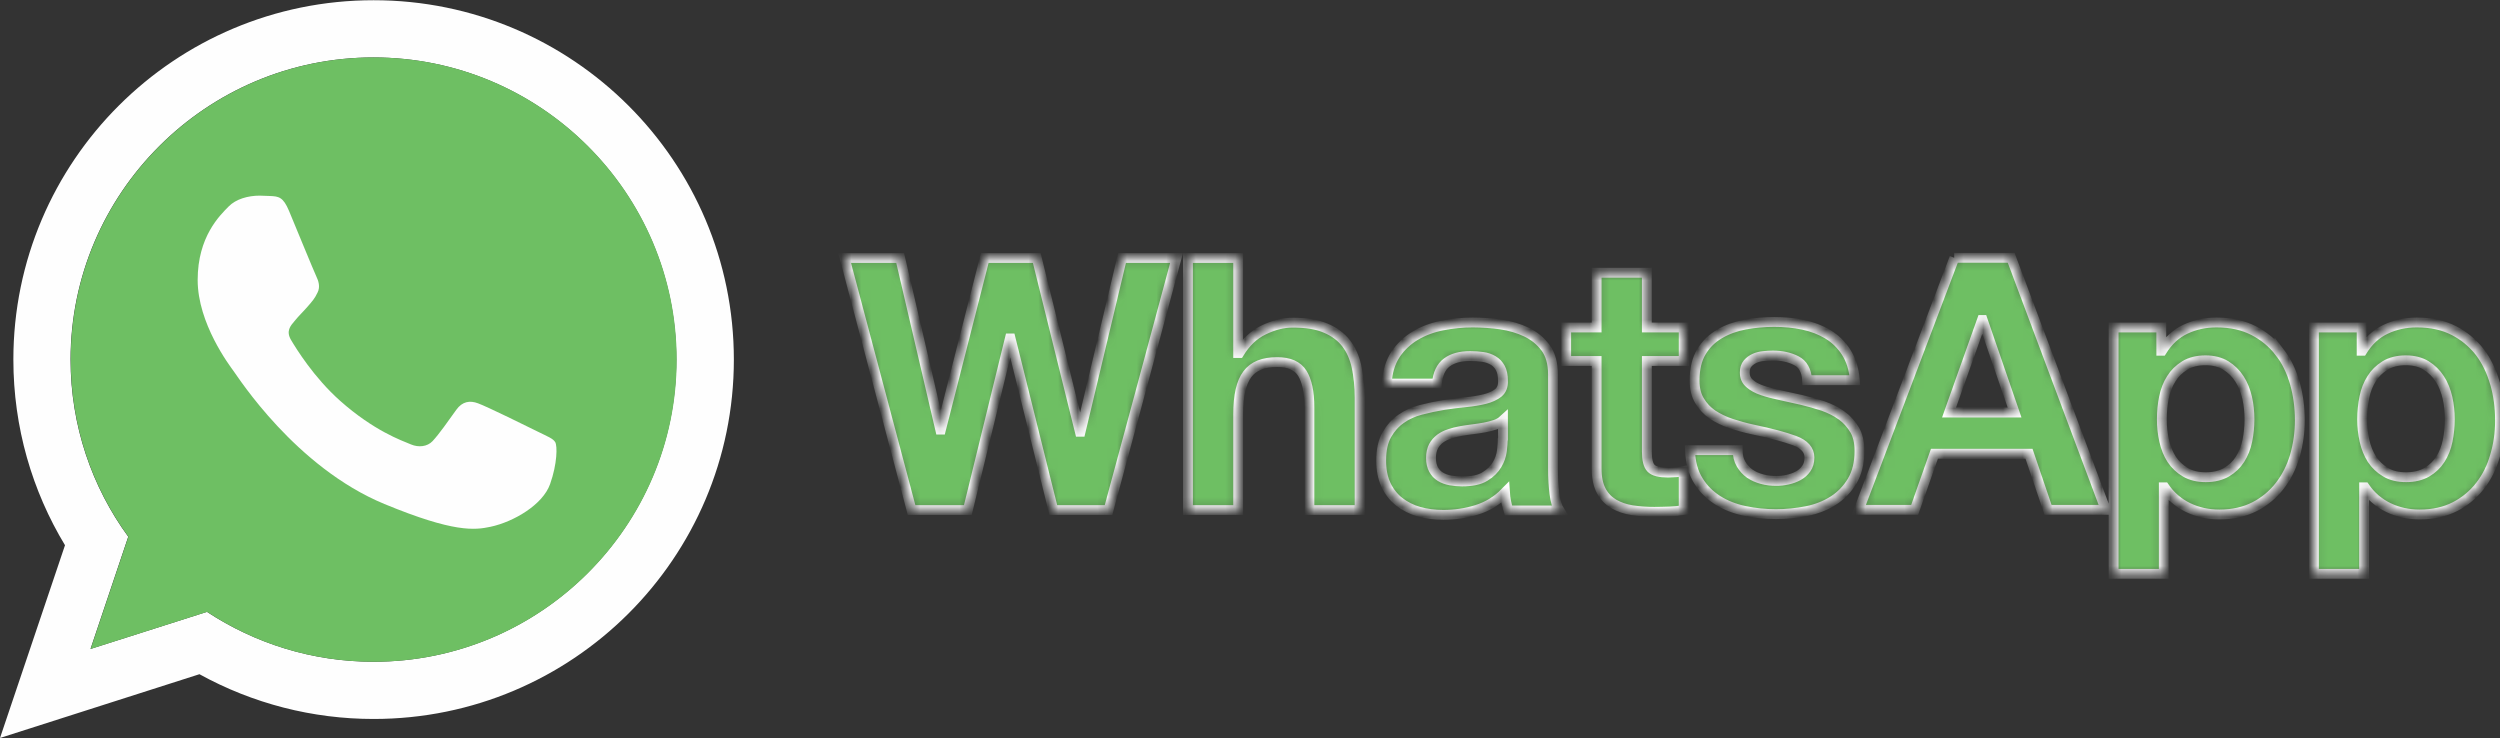 <svg width="254" height="75" viewBox="0 0 254 75" fill="none" xmlns="http://www.w3.org/2000/svg">
<rect x="0" y="0" width="254" height="75" fill="#333333" stroke="none"/>
<g clip-path="url(#clip0_1020_4069)">
<mask id="path-1-inside-1_1020_4069" fill="white">
<path d="M248.681 44.783C248.537 45.505 248.284 46.119 247.94 46.66C247.596 47.201 247.144 47.635 246.566 47.977C246.004 48.303 245.299 48.483 244.466 48.483C243.652 48.483 242.946 48.321 242.386 47.977C241.827 47.651 241.35 47.2 240.993 46.66C240.649 46.119 240.395 45.505 240.233 44.783C240.073 44.066 239.995 43.334 239.998 42.599C239.998 41.841 240.071 41.083 240.215 40.38C240.36 39.658 240.613 39.026 240.957 38.485C241.3 37.924 241.753 37.492 242.331 37.131C242.893 36.788 243.598 36.608 244.43 36.608C245.244 36.608 245.932 36.788 246.492 37.131C247.054 37.478 247.531 37.947 247.886 38.502C248.248 39.062 248.501 39.711 248.664 40.416C248.826 41.137 248.899 41.859 248.899 42.599C248.899 43.339 248.826 44.061 248.681 44.783ZM253.494 38.954C253.15 37.745 252.644 36.698 251.957 35.777C251.25 34.875 250.382 34.135 249.333 33.594C248.283 33.052 247.017 32.763 245.552 32.763C244.394 32.763 243.344 32.998 242.386 33.45C241.426 33.901 240.63 34.64 240.015 35.633H239.943V33.269H235.094V58.301H240.196V49.511H240.268C240.87 50.394 241.693 51.104 242.657 51.569C243.634 52.038 244.683 52.273 245.841 52.273C247.198 52.273 248.392 52.002 249.423 51.479C250.419 50.97 251.29 50.249 251.974 49.367C252.662 48.483 253.168 47.472 253.494 46.317C253.839 45.162 254.001 43.971 254.001 42.725C254.001 41.408 253.839 40.145 253.494 38.935V38.954ZM228.328 44.783C228.184 45.505 227.93 46.119 227.586 46.66C227.242 47.202 226.79 47.635 226.211 47.977C225.65 48.303 224.945 48.483 224.113 48.483C223.298 48.483 222.611 48.321 222.032 47.977C221.472 47.651 220.996 47.2 220.638 46.66C220.295 46.119 220.042 45.505 219.88 44.783C219.72 44.066 219.641 43.334 219.644 42.599C219.644 41.841 219.716 41.083 219.861 40.38C220.006 39.658 220.258 39.026 220.603 38.485C220.947 37.924 221.399 37.492 221.978 37.131C222.538 36.788 223.244 36.608 224.076 36.608C224.891 36.608 225.577 36.788 226.139 37.131C226.701 37.478 227.177 37.947 227.532 38.502C227.894 39.062 228.147 39.711 228.31 40.416C228.473 41.137 228.545 41.859 228.545 42.599C228.545 43.339 228.473 44.061 228.328 44.783ZM231.602 35.777C230.915 34.875 230.028 34.135 228.979 33.594C227.93 33.052 226.663 32.763 225.198 32.763C224.039 32.763 222.991 32.998 222.031 33.45C221.073 33.901 220.277 34.64 219.662 35.633H219.589V33.269H214.74V58.301H219.842V49.511H219.915C220.516 50.394 221.34 51.104 222.303 51.569C223.28 52.038 224.329 52.273 225.487 52.273C226.862 52.273 228.038 52.002 229.07 51.479C230.065 50.97 230.935 50.249 231.62 49.367C232.308 48.483 232.815 47.472 233.159 46.317C233.493 45.149 233.663 43.94 233.665 42.725C233.665 41.408 233.502 40.145 233.159 38.935C232.815 37.727 232.308 36.679 231.602 35.76V35.777ZM198.022 41.914L201.369 32.51H201.442L204.681 41.914H198.022ZM198.565 26.194L188.85 51.803H194.531L196.54 46.1H206.146L208.082 51.803H213.944L204.337 26.194H198.547H198.565ZM188.434 43.682C188.09 43.105 187.656 42.599 187.095 42.202C186.552 41.806 185.918 41.498 185.213 41.246C184.498 41.011 183.774 40.807 183.042 40.633C182.318 40.469 181.612 40.307 180.925 40.163C180.237 40.019 179.604 39.856 179.079 39.675C178.537 39.495 178.103 39.261 177.777 38.971C177.433 38.683 177.27 38.322 177.27 37.853C177.27 37.474 177.361 37.167 177.559 36.932C177.758 36.698 177.994 36.535 178.265 36.409C178.537 36.283 178.844 36.21 179.188 36.175C179.5 36.14 179.814 36.122 180.129 36.121C181.033 36.121 181.829 36.301 182.499 36.644C183.169 36.986 183.549 37.654 183.603 38.629H188.452C188.361 37.474 188.054 36.535 187.565 35.777C187.076 35.018 186.462 34.423 185.72 33.972C184.978 33.521 184.128 33.196 183.187 32.998C182.246 32.799 181.269 32.709 180.256 32.709C179.243 32.709 178.266 32.8 177.307 32.979C176.348 33.16 175.48 33.467 174.72 33.918C173.943 34.37 173.327 34.965 172.875 35.723C172.404 36.481 172.169 37.474 172.169 38.664C172.169 39.477 172.332 40.162 172.676 40.722C173.002 41.282 173.453 41.751 173.996 42.13C174.557 42.491 175.173 42.798 175.878 43.032C176.584 43.266 177.308 43.466 178.049 43.628C179.877 44.007 181.288 44.386 182.319 44.764C183.332 45.143 183.839 45.721 183.839 46.479C183.839 46.93 183.73 47.309 183.513 47.616C183.301 47.916 183.022 48.163 182.699 48.338C182.373 48.518 182.011 48.645 181.613 48.734C181.24 48.819 180.857 48.862 180.474 48.861C179.967 48.861 179.479 48.807 179.026 48.68C178.556 48.554 178.14 48.373 177.778 48.121C177.416 47.868 177.127 47.543 176.892 47.146C176.656 46.749 176.548 46.28 176.548 45.738H171.699C171.753 46.983 172.025 48.012 172.55 48.842C173.056 49.673 173.726 50.323 174.522 50.828C175.318 51.333 176.24 51.694 177.272 51.91C178.303 52.127 179.352 52.236 180.438 52.236C181.487 52.236 182.536 52.127 183.55 51.928C184.563 51.73 185.468 51.369 186.264 50.864C187.06 50.358 187.693 49.691 188.181 48.878C188.67 48.048 188.923 47.038 188.923 45.81C188.923 44.944 188.76 44.222 188.416 43.644L188.434 43.682ZM167.319 27.71H162.217V33.269H159.123V36.679H162.217V47.617C162.217 48.556 162.38 49.296 162.688 49.873C162.996 50.451 163.43 50.883 163.972 51.209C164.515 51.516 165.131 51.732 165.836 51.84C166.579 51.951 167.329 52.005 168.08 52.002C168.586 52.002 169.093 51.985 169.636 51.967C170.115 51.951 170.592 51.902 171.065 51.822V47.87C170.815 47.926 170.561 47.962 170.306 47.977C170.029 47.999 169.751 48.011 169.473 48.014C168.605 48.014 168.044 47.87 167.755 47.58C167.465 47.292 167.32 46.714 167.32 45.866V36.679H171.065V33.269H167.32L167.319 27.71ZM152.682 44.639C152.682 44.927 152.647 45.306 152.592 45.794C152.531 46.292 152.364 46.772 152.103 47.202C151.832 47.671 151.434 48.068 150.873 48.411C150.331 48.754 149.534 48.917 148.54 48.917C148.142 48.917 147.743 48.88 147.345 48.808C146.966 48.735 146.622 48.609 146.332 48.429C146.043 48.248 145.826 48.014 145.645 47.689C145.482 47.383 145.391 47.004 145.391 46.534C145.391 46.047 145.482 45.668 145.645 45.343C145.808 45.035 146.042 44.783 146.315 44.567C146.586 44.368 146.911 44.206 147.291 44.08C147.671 43.954 148.033 43.863 148.431 43.791C148.84 43.721 149.25 43.66 149.661 43.61C150.077 43.556 150.458 43.502 150.838 43.43C151.217 43.358 151.561 43.267 151.887 43.16C152.213 43.051 152.484 42.907 152.701 42.708V44.603L152.682 44.639ZM157.784 47.689V38.033C157.784 36.914 157.531 36.012 157.025 35.326C156.519 34.64 155.867 34.117 155.089 33.738C154.293 33.359 153.424 33.106 152.465 32.962C151.524 32.834 150.575 32.767 149.625 32.763C148.593 32.763 147.562 32.872 146.549 33.071C145.537 33.269 144.614 33.611 143.799 34.099C142.998 34.575 142.312 35.223 141.791 35.995C141.267 36.789 140.959 37.781 140.887 38.972H145.989C146.079 37.962 146.423 37.258 147.001 36.825C147.581 36.392 148.359 36.176 149.372 36.176C149.824 36.176 150.258 36.211 150.657 36.266C151.027 36.314 151.384 36.437 151.706 36.627C152.014 36.807 152.249 37.06 152.43 37.385C152.611 37.71 152.701 38.142 152.701 38.702C152.719 39.225 152.575 39.623 152.23 39.911C151.887 40.182 151.434 40.399 150.856 40.543C150.277 40.687 149.626 40.795 148.884 40.868C148.142 40.94 147.382 41.03 146.622 41.157C145.863 41.283 145.102 41.445 144.343 41.644C143.583 41.842 142.913 42.149 142.334 42.565C141.737 42.979 141.267 43.521 140.887 44.188C140.507 44.874 140.326 45.741 140.326 46.788C140.326 47.744 140.488 48.575 140.814 49.26C141.12 49.928 141.578 50.516 142.153 50.975C142.751 51.438 143.433 51.782 144.161 51.986C144.921 52.202 145.753 52.31 146.64 52.31C147.798 52.31 148.92 52.148 150.023 51.805C151.115 51.472 152.104 50.87 152.9 50.055C152.918 50.361 152.972 50.667 153.027 50.975C153.081 51.263 153.171 51.571 153.262 51.859H158.436C158.201 51.48 158.02 50.902 157.93 50.144C157.834 49.348 157.786 48.546 157.785 47.744L157.784 47.689ZM136.762 34.875C136.255 34.225 135.567 33.702 134.699 33.341C133.831 32.962 132.709 32.781 131.334 32.781C130.375 32.781 129.398 33.033 128.385 33.521C127.372 34.008 126.558 34.802 125.907 35.867H125.798V26.212H120.696V51.822H125.798V42.094C125.798 40.199 126.106 38.845 126.739 38.015C127.354 37.185 128.367 36.788 129.76 36.788C130.972 36.788 131.841 37.167 132.311 37.924C132.782 38.682 133.035 39.82 133.035 41.353V51.822H138.137V40.416C138.137 39.26 138.028 38.214 137.829 37.275C137.63 36.337 137.268 35.525 136.762 34.875ZM109.786 43.863H109.713L105.335 26.212H100.052L95.601 43.646H95.528L91.457 26.212H85.813L92.615 51.822H98.333L102.602 34.387H102.675L107.017 51.822H112.626L115.701 40.452L119.537 26.212H114L109.786 43.863Z"/>
</mask>
<path d="M248.681 44.783C248.537 45.505 248.284 46.119 247.94 46.66C247.596 47.201 247.144 47.635 246.566 47.977C246.004 48.303 245.299 48.483 244.466 48.483C243.652 48.483 242.946 48.321 242.386 47.977C241.827 47.651 241.35 47.2 240.993 46.66C240.649 46.119 240.395 45.505 240.233 44.783C240.073 44.066 239.995 43.334 239.998 42.599C239.998 41.841 240.071 41.083 240.215 40.38C240.36 39.658 240.613 39.026 240.957 38.485C241.3 37.924 241.753 37.492 242.331 37.131C242.893 36.788 243.598 36.608 244.43 36.608C245.244 36.608 245.932 36.788 246.492 37.131C247.054 37.478 247.531 37.947 247.886 38.502C248.248 39.062 248.501 39.711 248.664 40.416C248.826 41.137 248.899 41.859 248.899 42.599C248.899 43.339 248.826 44.061 248.681 44.783ZM253.494 38.954C253.15 37.745 252.644 36.698 251.957 35.777C251.25 34.875 250.382 34.135 249.333 33.594C248.283 33.052 247.017 32.763 245.552 32.763C244.394 32.763 243.344 32.998 242.386 33.45C241.426 33.901 240.63 34.64 240.015 35.633H239.943V33.269H235.094V58.301H240.196V49.511H240.268C240.87 50.394 241.693 51.104 242.657 51.569C243.634 52.038 244.683 52.273 245.841 52.273C247.198 52.273 248.392 52.002 249.423 51.479C250.419 50.97 251.29 50.249 251.974 49.367C252.662 48.483 253.168 47.472 253.494 46.317C253.839 45.162 254.001 43.971 254.001 42.725C254.001 41.408 253.839 40.145 253.494 38.935V38.954ZM228.328 44.783C228.184 45.505 227.93 46.119 227.586 46.66C227.242 47.202 226.79 47.635 226.211 47.977C225.65 48.303 224.945 48.483 224.113 48.483C223.298 48.483 222.611 48.321 222.032 47.977C221.472 47.651 220.996 47.2 220.638 46.66C220.295 46.119 220.042 45.505 219.88 44.783C219.72 44.066 219.641 43.334 219.644 42.599C219.644 41.841 219.716 41.083 219.861 40.38C220.006 39.658 220.258 39.026 220.603 38.485C220.947 37.924 221.399 37.492 221.978 37.131C222.538 36.788 223.244 36.608 224.076 36.608C224.891 36.608 225.577 36.788 226.139 37.131C226.701 37.478 227.177 37.947 227.532 38.502C227.894 39.062 228.147 39.711 228.31 40.416C228.473 41.137 228.545 41.859 228.545 42.599C228.545 43.339 228.473 44.061 228.328 44.783ZM231.602 35.777C230.915 34.875 230.028 34.135 228.979 33.594C227.93 33.052 226.663 32.763 225.198 32.763C224.039 32.763 222.991 32.998 222.031 33.45C221.073 33.901 220.277 34.64 219.662 35.633H219.589V33.269H214.74V58.301H219.842V49.511H219.915C220.516 50.394 221.34 51.104 222.303 51.569C223.28 52.038 224.329 52.273 225.487 52.273C226.862 52.273 228.038 52.002 229.07 51.479C230.065 50.97 230.935 50.249 231.62 49.367C232.308 48.483 232.815 47.472 233.159 46.317C233.493 45.149 233.663 43.94 233.665 42.725C233.665 41.408 233.502 40.145 233.159 38.935C232.815 37.727 232.308 36.679 231.602 35.76V35.777ZM198.022 41.914L201.369 32.51H201.442L204.681 41.914H198.022ZM198.565 26.194L188.85 51.803H194.531L196.54 46.1H206.146L208.082 51.803H213.944L204.337 26.194H198.547H198.565ZM188.434 43.682C188.09 43.105 187.656 42.599 187.095 42.202C186.552 41.806 185.918 41.498 185.213 41.246C184.498 41.011 183.774 40.807 183.042 40.633C182.318 40.469 181.612 40.307 180.925 40.163C180.237 40.019 179.604 39.856 179.079 39.675C178.537 39.495 178.103 39.261 177.777 38.971C177.433 38.683 177.27 38.322 177.27 37.853C177.27 37.474 177.361 37.167 177.559 36.932C177.758 36.698 177.994 36.535 178.265 36.409C178.537 36.283 178.844 36.21 179.188 36.175C179.5 36.14 179.814 36.122 180.129 36.121C181.033 36.121 181.829 36.301 182.499 36.644C183.169 36.986 183.549 37.654 183.603 38.629H188.452C188.361 37.474 188.054 36.535 187.565 35.777C187.076 35.018 186.462 34.423 185.72 33.972C184.978 33.521 184.128 33.196 183.187 32.998C182.246 32.799 181.269 32.709 180.256 32.709C179.243 32.709 178.266 32.8 177.307 32.979C176.348 33.16 175.48 33.467 174.72 33.918C173.943 34.37 173.327 34.965 172.875 35.723C172.404 36.481 172.169 37.474 172.169 38.664C172.169 39.477 172.332 40.162 172.676 40.722C173.002 41.282 173.453 41.751 173.996 42.13C174.557 42.491 175.173 42.798 175.878 43.032C176.584 43.266 177.308 43.466 178.049 43.628C179.877 44.007 181.288 44.386 182.319 44.764C183.332 45.143 183.839 45.721 183.839 46.479C183.839 46.93 183.73 47.309 183.513 47.616C183.301 47.916 183.022 48.163 182.699 48.338C182.373 48.518 182.011 48.645 181.613 48.734C181.24 48.819 180.857 48.862 180.474 48.861C179.967 48.861 179.479 48.807 179.026 48.68C178.556 48.554 178.14 48.373 177.778 48.121C177.416 47.868 177.127 47.543 176.892 47.146C176.656 46.749 176.548 46.28 176.548 45.738H171.699C171.753 46.983 172.025 48.012 172.55 48.842C173.056 49.673 173.726 50.323 174.522 50.828C175.318 51.333 176.24 51.694 177.272 51.91C178.303 52.127 179.352 52.236 180.438 52.236C181.487 52.236 182.536 52.127 183.55 51.928C184.563 51.73 185.468 51.369 186.264 50.864C187.06 50.358 187.693 49.691 188.181 48.878C188.67 48.048 188.923 47.038 188.923 45.81C188.923 44.944 188.76 44.222 188.416 43.644L188.434 43.682ZM167.319 27.71H162.217V33.269H159.123V36.679H162.217V47.617C162.217 48.556 162.38 49.296 162.688 49.873C162.996 50.451 163.43 50.883 163.972 51.209C164.515 51.516 165.131 51.732 165.836 51.84C166.579 51.951 167.329 52.005 168.08 52.002C168.586 52.002 169.093 51.985 169.636 51.967C170.115 51.951 170.592 51.902 171.065 51.822V47.87C170.815 47.926 170.561 47.962 170.306 47.977C170.029 47.999 169.751 48.011 169.473 48.014C168.605 48.014 168.044 47.87 167.755 47.58C167.465 47.292 167.32 46.714 167.32 45.866V36.679H171.065V33.269H167.32L167.319 27.71ZM152.682 44.639C152.682 44.927 152.647 45.306 152.592 45.794C152.531 46.292 152.364 46.772 152.103 47.202C151.832 47.671 151.434 48.068 150.873 48.411C150.331 48.754 149.534 48.917 148.54 48.917C148.142 48.917 147.743 48.88 147.345 48.808C146.966 48.735 146.622 48.609 146.332 48.429C146.043 48.248 145.826 48.014 145.645 47.689C145.482 47.383 145.391 47.004 145.391 46.534C145.391 46.047 145.482 45.668 145.645 45.343C145.808 45.035 146.042 44.783 146.315 44.567C146.586 44.368 146.911 44.206 147.291 44.08C147.671 43.954 148.033 43.863 148.431 43.791C148.84 43.721 149.25 43.66 149.661 43.61C150.077 43.556 150.458 43.502 150.838 43.43C151.217 43.358 151.561 43.267 151.887 43.16C152.213 43.051 152.484 42.907 152.701 42.708V44.603L152.682 44.639ZM157.784 47.689V38.033C157.784 36.914 157.531 36.012 157.025 35.326C156.519 34.64 155.867 34.117 155.089 33.738C154.293 33.359 153.424 33.106 152.465 32.962C151.524 32.834 150.575 32.767 149.625 32.763C148.593 32.763 147.562 32.872 146.549 33.071C145.537 33.269 144.614 33.611 143.799 34.099C142.998 34.575 142.312 35.223 141.791 35.995C141.267 36.789 140.959 37.781 140.887 38.972H145.989C146.079 37.962 146.423 37.258 147.001 36.825C147.581 36.392 148.359 36.176 149.372 36.176C149.824 36.176 150.258 36.211 150.657 36.266C151.027 36.314 151.384 36.437 151.706 36.627C152.014 36.807 152.249 37.06 152.43 37.385C152.611 37.71 152.701 38.142 152.701 38.702C152.719 39.225 152.575 39.623 152.23 39.911C151.887 40.182 151.434 40.399 150.856 40.543C150.277 40.687 149.626 40.795 148.884 40.868C148.142 40.94 147.382 41.03 146.622 41.157C145.863 41.283 145.102 41.445 144.343 41.644C143.583 41.842 142.913 42.149 142.334 42.565C141.737 42.979 141.267 43.521 140.887 44.188C140.507 44.874 140.326 45.741 140.326 46.788C140.326 47.744 140.488 48.575 140.814 49.26C141.12 49.928 141.578 50.516 142.153 50.975C142.751 51.438 143.433 51.782 144.161 51.986C144.921 52.202 145.753 52.31 146.64 52.31C147.798 52.31 148.92 52.148 150.023 51.805C151.115 51.472 152.104 50.87 152.9 50.055C152.918 50.361 152.972 50.667 153.027 50.975C153.081 51.263 153.171 51.571 153.262 51.859H158.436C158.201 51.48 158.02 50.902 157.93 50.144C157.834 49.348 157.786 48.546 157.785 47.744L157.784 47.689ZM136.762 34.875C136.255 34.225 135.567 33.702 134.699 33.341C133.831 32.962 132.709 32.781 131.334 32.781C130.375 32.781 129.398 33.033 128.385 33.521C127.372 34.008 126.558 34.802 125.907 35.867H125.798V26.212H120.696V51.822H125.798V42.094C125.798 40.199 126.106 38.845 126.739 38.015C127.354 37.185 128.367 36.788 129.76 36.788C130.972 36.788 131.841 37.167 132.311 37.924C132.782 38.682 133.035 39.82 133.035 41.353V51.822H138.137V40.416C138.137 39.26 138.028 38.214 137.829 37.275C137.63 36.337 137.268 35.525 136.762 34.875ZM109.786 43.863H109.713L105.335 26.212H100.052L95.601 43.646H95.528L91.457 26.212H85.813L92.615 51.822H98.333L102.602 34.387H102.675L107.017 51.822H112.626L115.701 40.452L119.537 26.212H114L109.786 43.863Z" fill="#6EBF63" stroke="#FEFEFE" mask="url(#path-1-inside-1_1020_4069)"/>
<path d="M37.959 67.235C31.716 67.235 25.891 65.358 21.024 62.164L9.191 65.935L13.027 54.529C9.336 49.475 7.166 43.249 7.166 36.535C7.166 19.606 20.97 5.835 37.941 5.835C54.911 5.835 68.716 19.606 68.716 36.535C68.716 53.463 54.911 67.234 37.941 67.234H37.959V67.235ZM37.959 0.023C17.749 0.023 1.358 16.376 1.358 36.535C1.358 43.429 3.276 49.891 6.604 55.395L0.001 74.978L20.265 68.499C25.681 71.486 31.77 73.051 37.959 73.047C58.168 73.047 74.56 56.695 74.56 36.535C74.559 16.376 58.168 0.023 37.959 0.023Z" fill="#FEFEFE"/>
<path d="M37.959 5.835C20.988 5.835 7.184 19.606 7.184 36.535C7.184 43.249 9.355 49.475 13.046 54.529L9.21 65.935L21.042 62.164C25.909 65.376 31.716 67.235 37.977 67.235C54.947 67.235 68.751 53.464 68.751 36.535C68.751 19.606 54.947 5.836 37.977 5.836H37.959V5.835Z" fill="url(#paint0_linear_1020_4069)"/>
<path d="M29.365 21.429C28.768 20.003 28.315 19.95 27.411 19.913C27.068 19.891 26.724 19.879 26.38 19.877C25.203 19.877 23.973 20.22 23.231 20.978C22.327 21.898 20.083 24.046 20.083 28.45C20.083 32.854 23.304 37.113 23.738 37.709C24.19 38.304 30.016 47.472 39.062 51.209C46.136 54.133 48.235 53.862 49.845 53.519C52.197 53.014 55.146 51.28 55.888 49.187C56.63 47.093 56.63 45.306 56.413 44.928C56.196 44.548 55.598 44.333 54.694 43.881C53.79 43.429 49.393 41.264 48.56 40.975C47.746 40.668 46.968 40.777 46.354 41.643C45.485 42.852 44.635 44.08 43.947 44.819C43.404 45.397 42.517 45.469 41.776 45.162C40.781 44.748 37.995 43.772 34.557 40.722C31.897 38.358 30.088 35.417 29.564 34.532C29.039 33.63 29.51 33.106 29.925 32.619C30.378 32.06 30.812 31.663 31.264 31.139C31.716 30.616 31.97 30.345 32.259 29.731C32.567 29.136 32.35 28.522 32.133 28.071C31.916 27.619 30.107 23.215 29.365 21.429V21.429Z" fill="#FEFEFE"/>
</g>
<defs>
<linearGradient id="paint0_linear_1020_4069" x1="-224.145" y1="-97.021" x2="-224.145" y2="-94.768" gradientUnits="userSpaceOnUse">
<stop stop-color="#6EBF61"/>
<stop offset="0.231" stop-color="#50A557"/>
<stop offset="0.522" stop-color="#2A904F"/>
<stop offset="0.812" stop-color="#50A557"/>
<stop offset="1" stop-color="#6EBF63"/>
</linearGradient>
<clipPath id="clip0_1020_4069">
<rect width="254" height="75" fill="white"/>
</clipPath>
</defs>
</svg>
